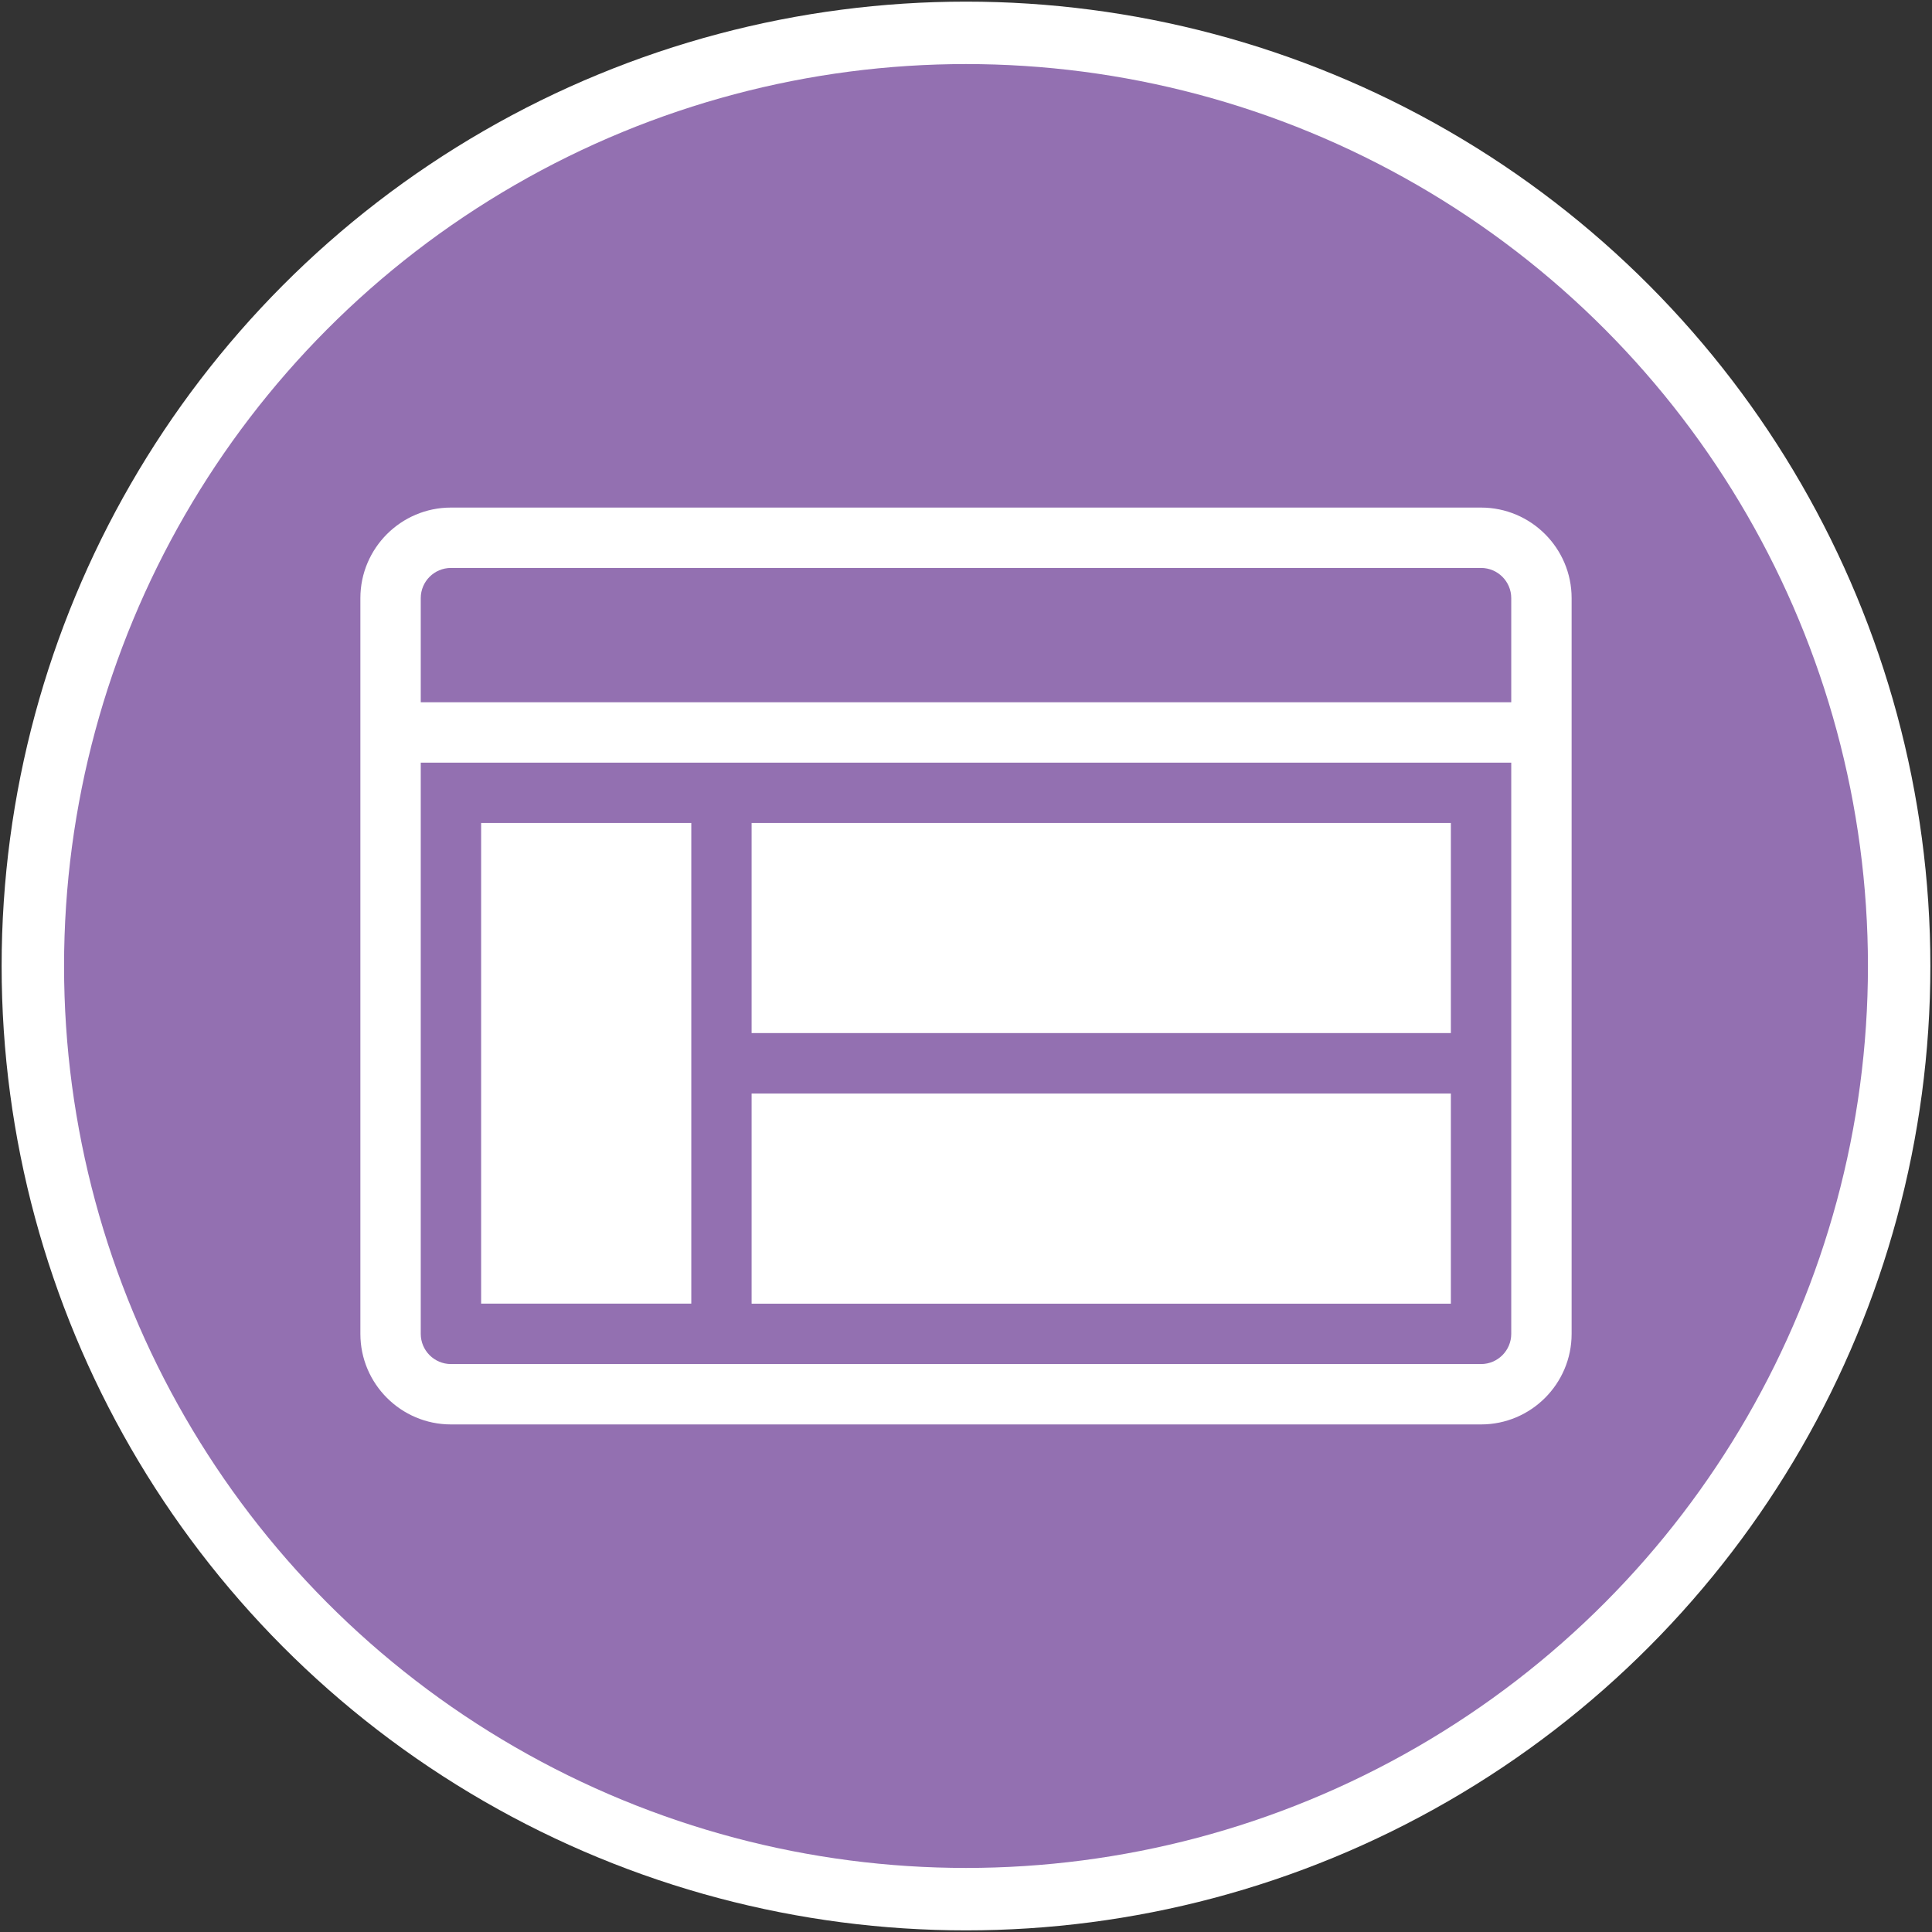 <?xml version="1.0" encoding="utf-8"?>
<!-- Generator: Adobe Illustrator 19.1.0, SVG Export Plug-In . SVG Version: 6.00 Build 0)  -->
<svg version="1.1" id="Layer_1" xmlns="http://www.w3.org/2000/svg" xmlns:xlink="http://www.w3.org/1999/xlink" x="0px" y="0px"
	 viewBox="0 0 32 32" enable-background="new 0 0 32 32" xml:space="preserve">
<rect x="0" y="0" width="32" height="32" fill="#333333" stroke="none"/>
<g id="Layer_1_6_">
	<g>
		<circle fill="#FFFFFF" cx="16" cy="16" r="15.973"/>
		<circle fill="#9370B1" cx="16" cy="16" r="14.939"/>
	</g>
</g>
<path fill="#FFFFFF" d="M26.031,9.907c0-0.827-0.673-1.5-1.5-1.5H7.469c-0.827,0-1.5,0.673-1.5,1.5v12.186
	c0,0.827,0.673,1.5,1.5,1.5h17.062c0.827,0,1.5-0.673,1.5-1.5 M7.469,9.407h17.062c0.275,0,0.5,0.224,0.5,0.5v1.725H6.969V9.907
	C6.969,9.631,7.193,9.407,7.469,9.407z M24.531,22.593H7.469c-0.276,0-0.5-0.225-0.5-0.5v-9.461h18.062v9.461
	C25.031,22.368,24.807,22.593,24.531,22.593z"/>
<rect x="7.969" y="13.631" fill="#FFFFFF" width="3.481" height="7.961"/>
<rect x="12.449" y="18.112" fill="#FFFFFF" width="11.582" height="3.481"/>
<rect x="12.449" y="13.631" fill="#FFFFFF" width="11.582" height="3.48"/>
</svg>
